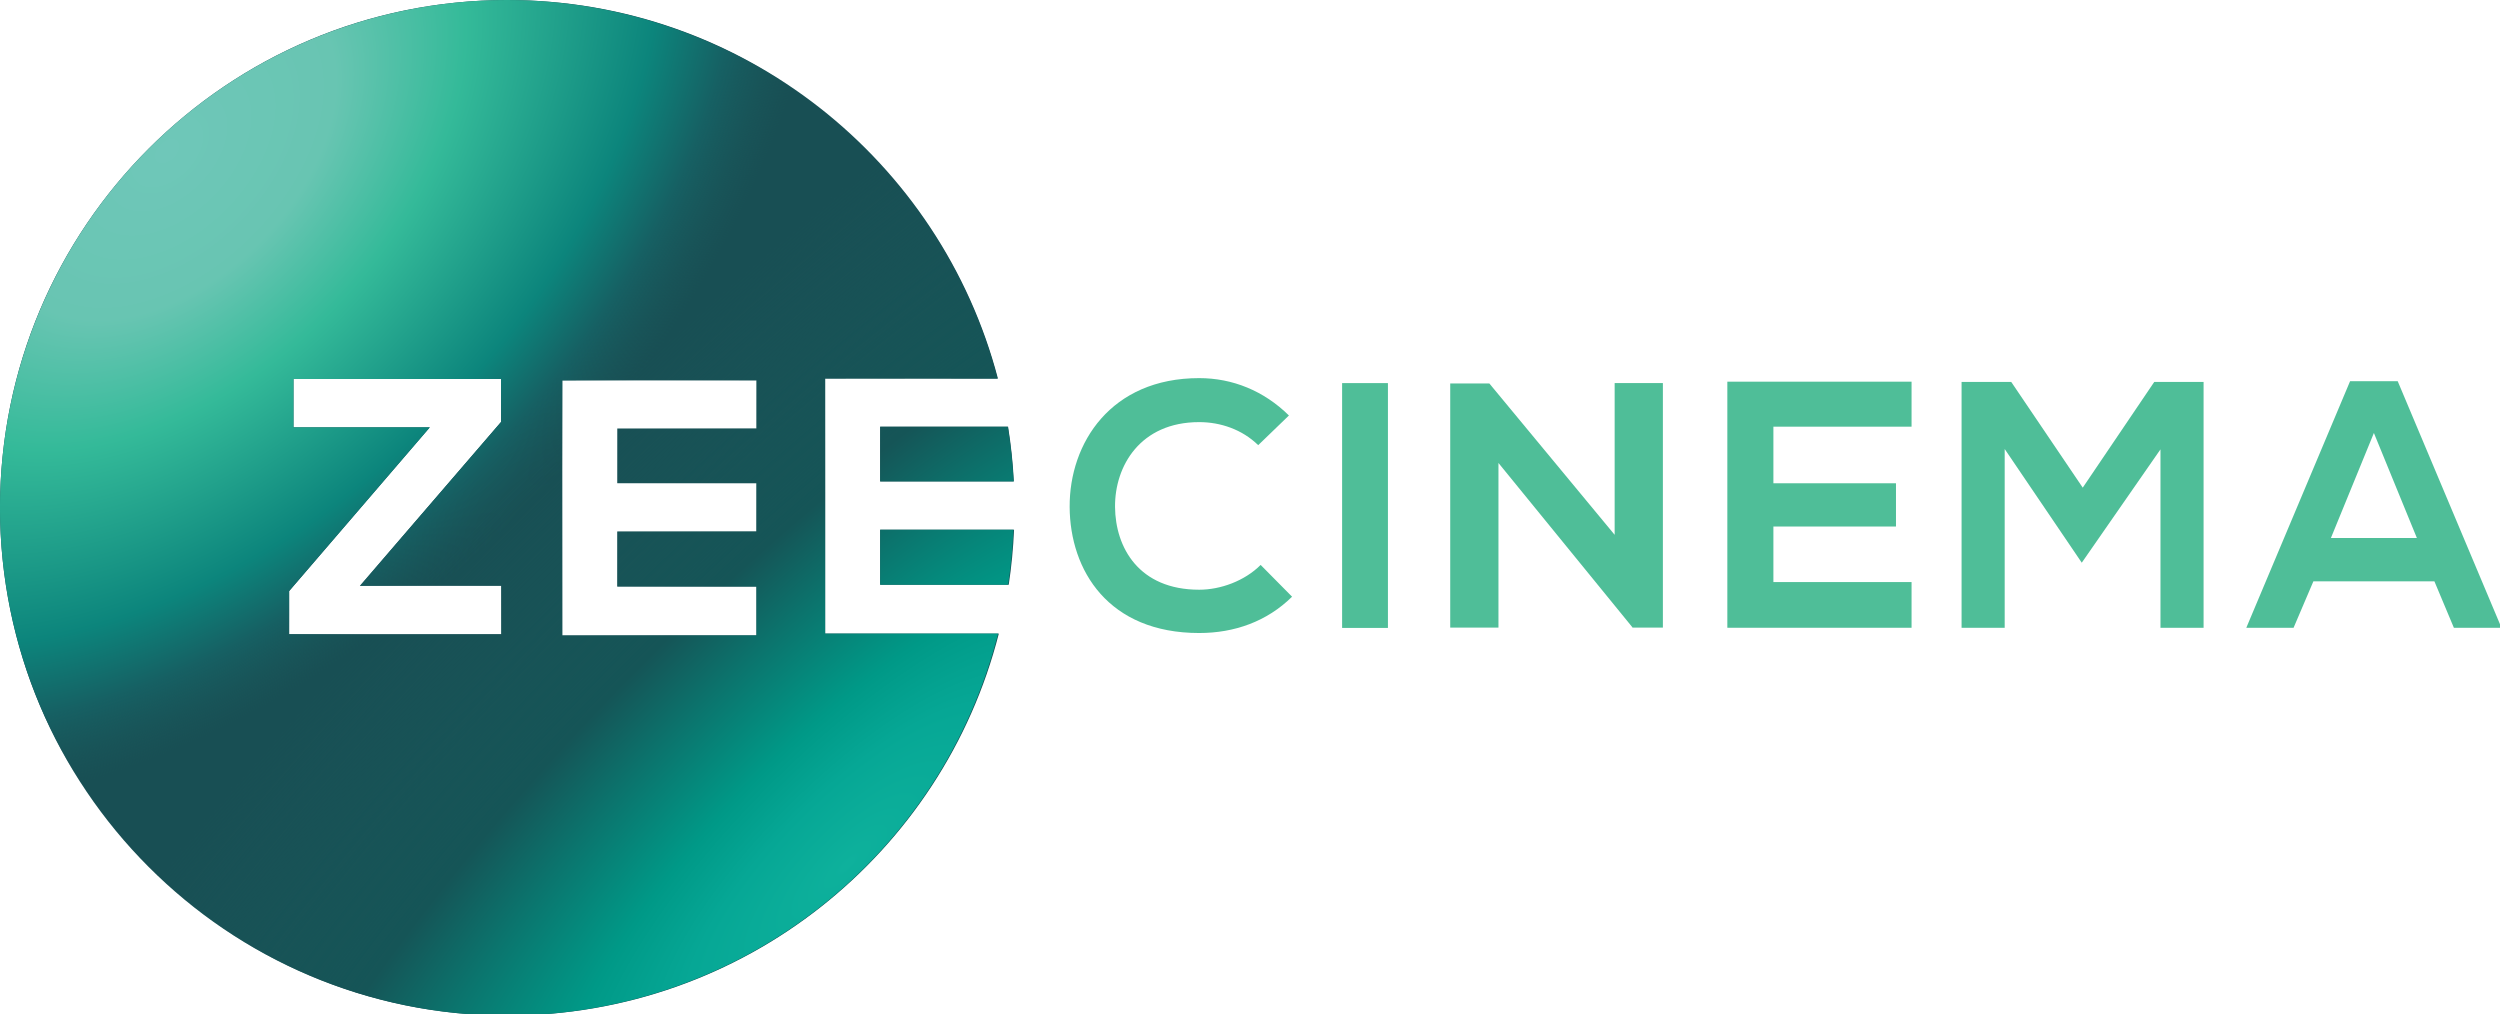 <?xml version="1.0" encoding="UTF-8"?>
<!-- Created with Inkscape (http://www.inkscape.org/) -->
<svg id="svg4581" width="467.99mm" height="189.81mm" version="1.1" viewBox="0 0 467.99 189.81" xmlns="http://www.w3.org/2000/svg" xmlns:cc="http://creativecommons.org/ns#" xmlns:dc="http://purl.org/dc/elements/1.1/" xmlns:rdf="http://www.w3.org/1999/02/22-rdf-syntax-ns#">
 <defs id="defs4575">
  <radialGradient id="a" cx="88.495" cy="80.244" r="268.75" gradientTransform="matrix(.941 .941 -1.463 1.463 152.13 -93.885)" gradientUnits="userSpaceOnUse">
   <stop id="stop2" stop-color="#6fc7b9" offset="0"/>
   <stop id="stop4" stop-color="#68c5b2" offset=".255"/>
   <stop id="stop6" stop-color="#34ba99" offset=".451"/>
   <stop id="stop8" stop-color="#0c857c" offset=".746"/>
   <stop id="stop10" stop-color="#166063" offset=".873"/>
   <stop id="stop12" stop-color="#1a575a" stop-opacity="0" offset="1"/>
  </radialGradient>
  <radialGradient id="b" cx="88.495" cy="80.244" r="268.75" gradientTransform="matrix(-.941 -.941 2.929 -2.929 446.85 928.97)" gradientUnits="userSpaceOnUse">
   <stop id="stop15" stop-color="#0eb19c" offset="0"/>
   <stop id="stop17" stop-color="#06a795" offset=".136"/>
   <stop id="stop19" stop-color="#009987" offset=".247"/>
   <stop id="stop21" stop-color="#0b746d" offset=".424"/>
   <stop id="stop23" stop-color="#155557" offset=".567"/>
   <stop id="stop25" stop-color="#1a575a" stop-opacity="0" offset="1"/>
  </radialGradient>
 </defs>
 <path id="path28" transform="scale(.265)" d="m358.33 0.02c-197.9-3.5936e-4 -358.33 160.59-358.33 358.7 3.3103e-4 198.1 160.43 358.7 358.33 358.7 167.26-6.1e-4 307.74-114.71 347.24-269.83h-122.69v-180.15l68.508-0.076 53.545 0.037c-40.348-153.87-180.23-267.38-346.61-267.38zm-151.02 267.69h146.6v30.41l-99.66 115.73h99.748l0.049 34.09h-149.8v-30.428l99.375-115.66h-96.307l-0.004-34.143zm327.06 0.998v34.025h-98.305v38.576h98.305v34.166h-98.305v38.861h98.305v34.521h-137.17v-180.15l137.17-0.002zm87.377 32.756v38.576h94.434c-0.669-13.056-2.041-25.926-4.068-38.576h-90.365zm0 72.74v38.861h90.824c1.935-12.745 3.194-25.713 3.752-38.861h-94.576z" fill="#184f54" stroke-width="1.333"/>
 <path id="path30" transform="scale(.265)" d="m358.33 0.02a358.33 358.7 0 0 0-358.33 358.7 358.33 358.7 0 0 0 358.33 358.7 358.33 358.7 0 0 0 346.86-269.83h-122.3v-180.16c36.962-0.041 82.828-0.074 121.52-0.01a358.33 358.7 0 0 0-346.07-267.4zm-151.02 267.69h146.6v30.41l-99.66 115.73h99.748l0.049 34.09h-149.8v-30.428l99.375-115.66h-96.307l-0.004-34.143zm258.4 0.92 68.66 0.078v34.025h-98.305v38.576h98.305v34.166h-98.305v38.861h98.305v34.521h-137.17v-180.15l68.514-0.08zm156.04 32.834v38.576h93.979a358.33 358.7 0 0 0-4.094-38.576h-89.885zm0 72.74v38.861h90.502a358.33 358.7 0 0 0 3.861-38.861h-94.363z" fill="url(#a)" stroke-width="1.333"/>
 <path id="path32" transform="scale(.265)" d="m358.33 0.02a358.33 358.7 0 0 0-358.33 358.7 358.33 358.7 0 0 0 358.33 358.7 358.33 358.7 0 0 0 346.7-269.83h-122.14v-180.15l121.76-0.016a358.33 358.7 0 0 0-346.31-267.4zm-151.02 267.69h146.6v30.41l-99.66 115.73h99.748l0.049 34.09h-149.8v-30.428l99.375-115.66h-96.307l-0.004-34.143zm258.4 0.92 68.66 0.078v34.025h-98.305v38.576h98.305v34.166h-98.305v38.861h98.305v34.521h-137.17v-180.15l68.514-0.08zm156.04 32.834v38.576h94.252a358.33 358.7 0 0 0-4.104-38.576h-90.148zm0 72.74v38.861h90.324a358.33 358.7 0 0 0 3.814-38.861h-94.139z" fill="url(#b)" stroke-width="1.333"/>
 <g id="g54" transform="scale(.353)" fill="#4fbe98">
  <path id="path42" d="m668.52 299.58c-8.518 8.518-21.294 13.147-32.589 13.147-32.034 0-44.44-22.405-44.625-43.884-0.185-21.664 13.332-44.995 44.625-44.995 11.295 0 22.775 3.889 31.293 12.221l16.294-15.739c-13.332-13.147-29.997-19.813-47.587-19.813-46.847 0-68.881 34.441-68.696 68.326 0.185 33.7 20.553 66.844 68.696 66.844 18.702 0 35.922-6.11 49.254-19.257z"/>
  <path id="path44" d="m736.02 332.99v-129.83h-24.297v129.83z"/>
  <path id="path46" d="m856.25 283.61-66.464-80.275h-20.734v129.48h25.578v-87.303l71.309 87.488v-0.185h15.889v-129.66h-25.578z"/>
  <path id="path48" d="m1013.7 308.67h-73.269v-29.457h65.005v-22.931h-65.005v-30.016h73.269v-23.864h-97.691v130.5h97.691z"/>
  <path id="path50" d="m1301.3 332.93h25.244l-55.047-130.79h-25.244l-55.047 130.79h25.069l10.518-24.663h64.162zm-19.634-47.645h-45.58l22.79-55.68z"/>
  <path id="path52" d="m1145.7 332.94h22.861v-130.41h-26.152l-37.929 56.076-37.929-56.076h-26.325v130.41h22.862v-94.827l40.873 60.291 41.739-60.104z"/>
 </g>
</svg>
